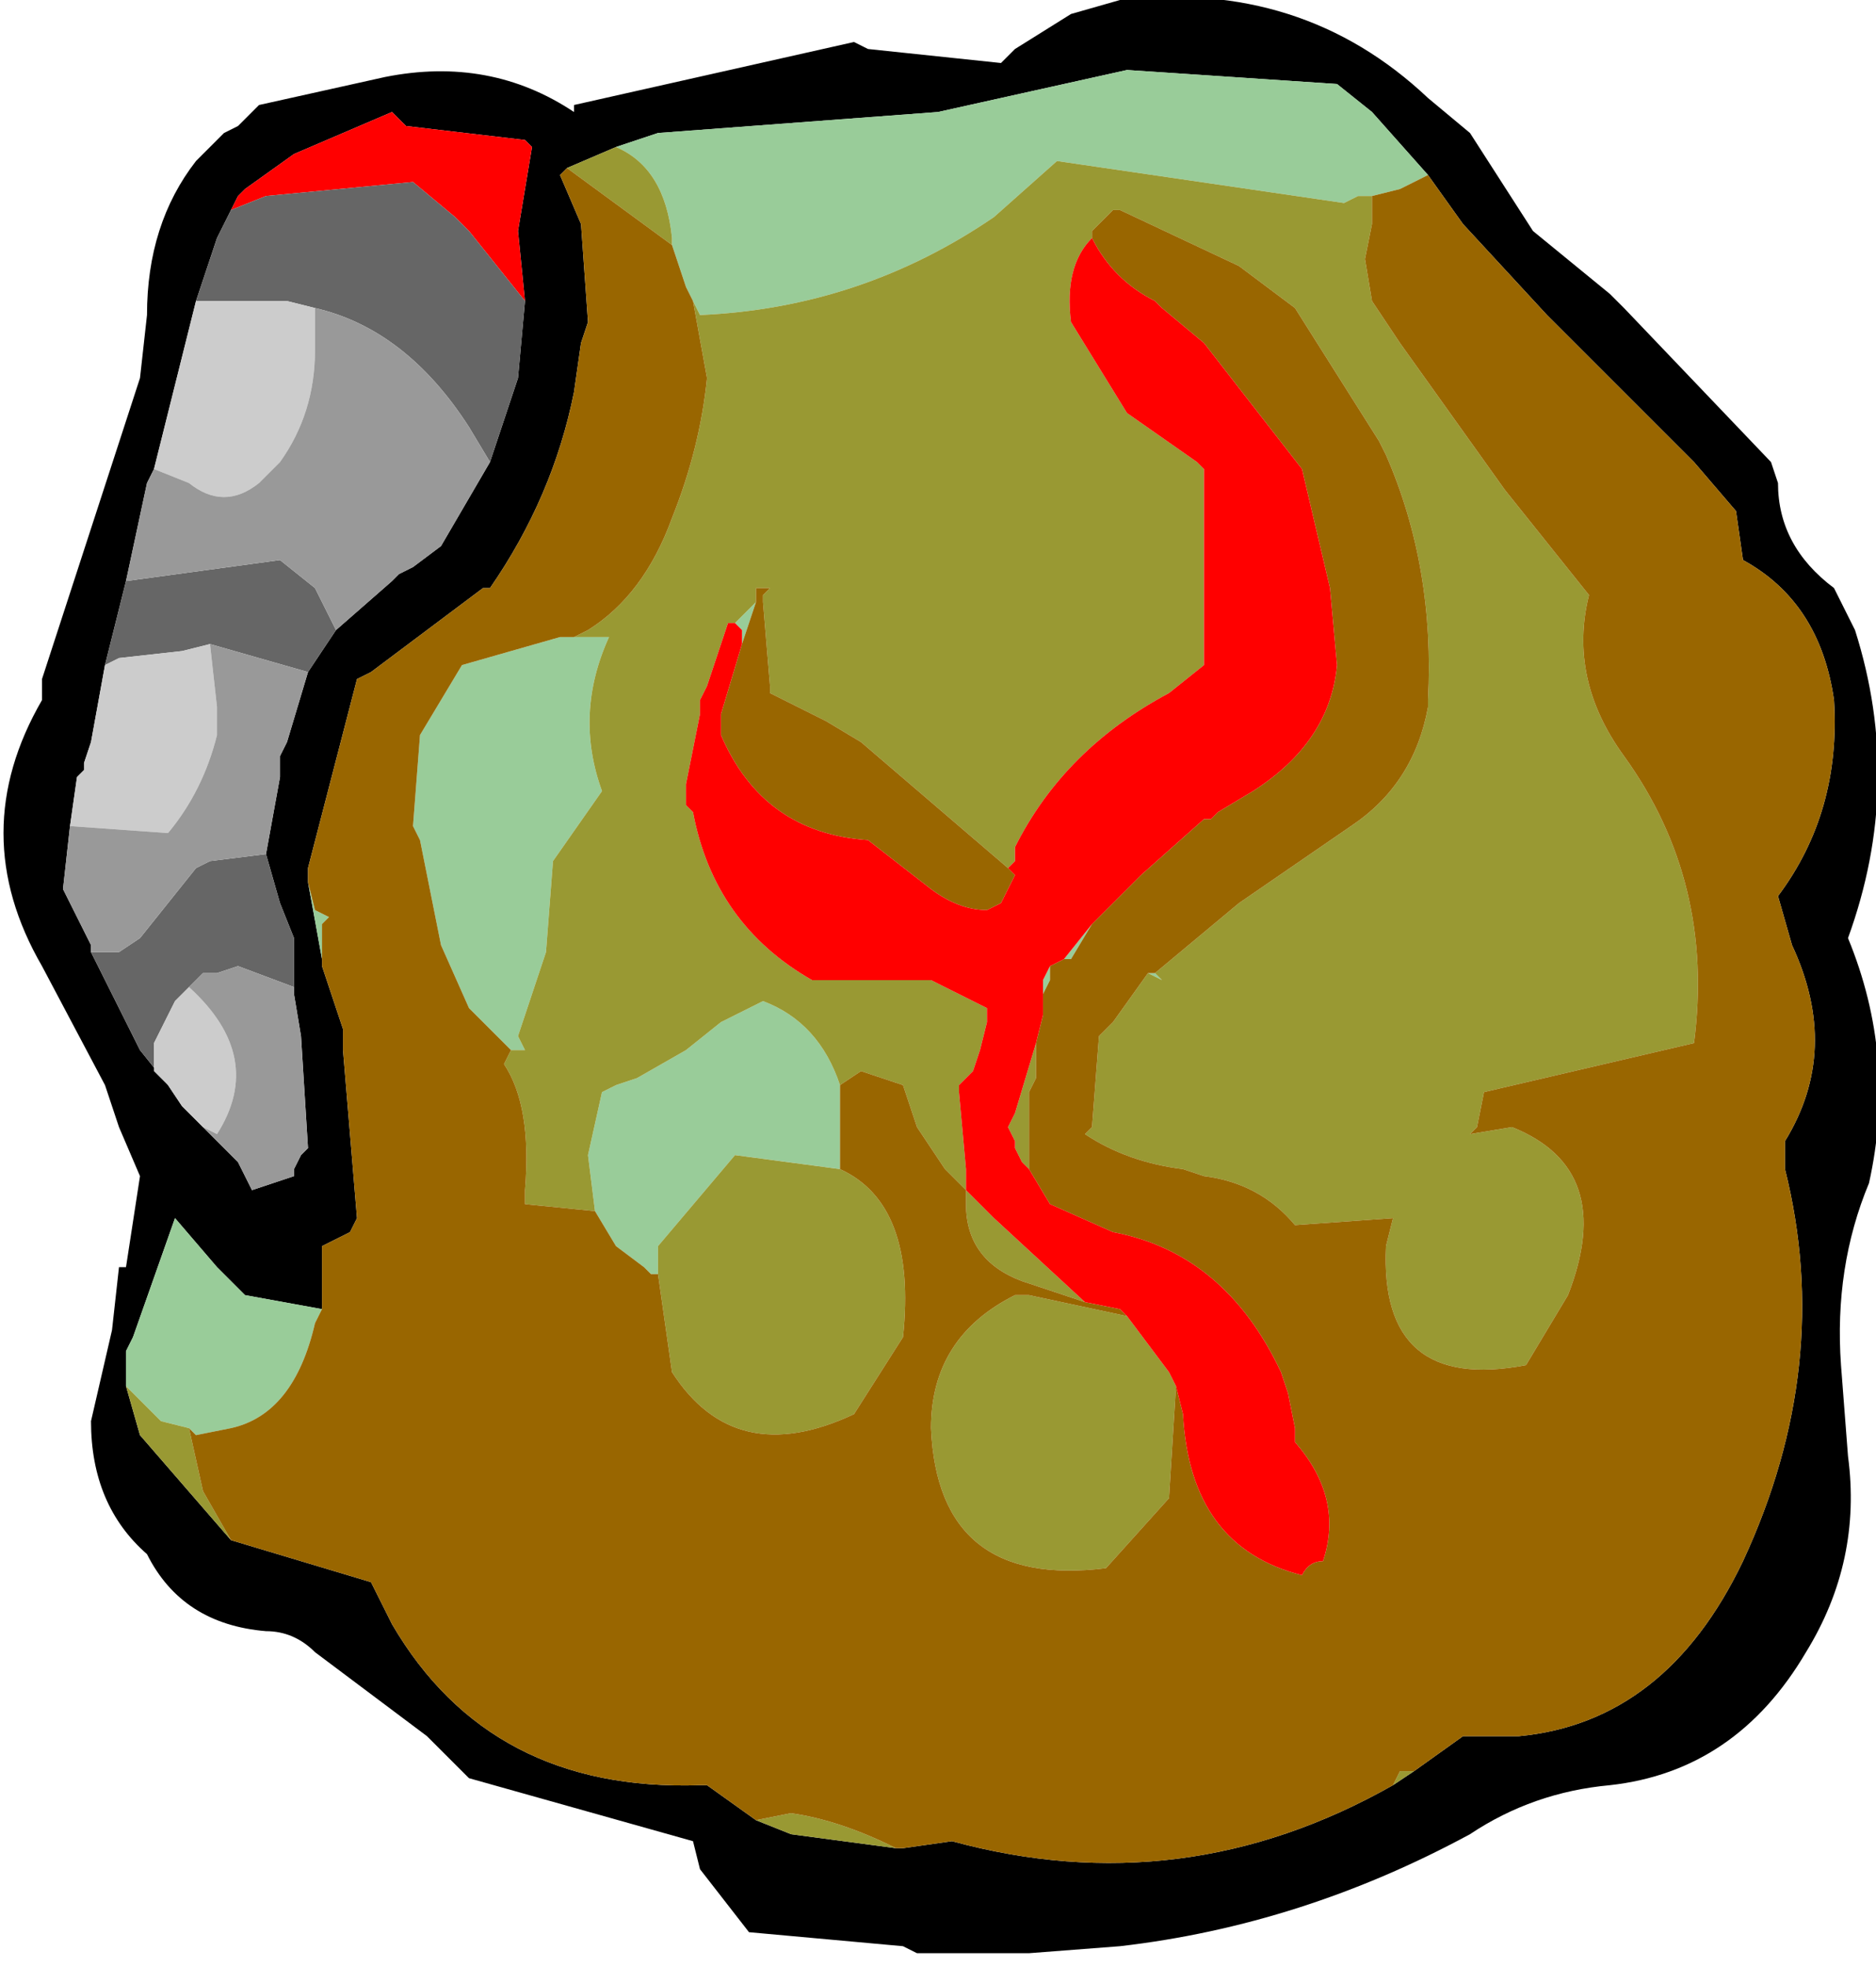 <?xml version="1.0" encoding="UTF-8" standalone="no"?>
<svg xmlns:xlink="http://www.w3.org/1999/xlink" height="14.05px" width="13.4px" xmlns="http://www.w3.org/2000/svg">
  <g transform="matrix(1.0, 0.0, 0.0, 1.0, 6.7, 7.0)">
    <path d="M-2.65 -5.8 L-2.7 -5.75 -2.55 -5.4 -2.5 -4.7 -2.55 -4.55 -2.6 -4.2 Q-2.75 -3.45 -3.2 -2.8 L-3.25 -2.8 -4.05 -2.2 -4.15 -2.15 -4.5 -0.8 -4.5 -0.7 -4.4 -0.15 -4.4 -0.1 -4.35 0.05 -4.25 0.35 -4.25 0.4 -4.25 0.5 -4.15 1.7 -4.2 1.8 -4.4 1.9 -4.4 2.35 -4.95 2.25 -5.15 2.05 -5.45 1.7 -5.75 2.55 -5.8 2.65 -5.8 2.7 -5.8 2.75 -5.8 2.9 -5.7 3.25 -5.05 4.0 -4.05 4.3 -3.9 4.6 Q-3.2 5.8 -1.7 5.75 L-1.65 5.75 -1.3 6.0 -1.05 6.1 -0.3 6.2 -0.25 6.2 0.1 6.15 Q1.75 6.6 3.25 5.75 L3.4 5.65 3.75 5.4 4.15 5.4 Q5.2 5.3 5.75 4.15 6.4 2.75 6.05 1.35 L6.05 1.15 Q6.45 0.5 6.1 -0.25 L6.0 -0.6 Q6.45 -1.2 6.4 -2.0 6.3 -2.7 5.75 -3.0 L5.7 -3.35 5.4 -3.7 4.35 -4.75 3.75 -5.4 3.5 -5.75 3.1 -6.2 2.85 -6.4 1.35 -6.5 0.0 -6.2 -2.0 -6.05 -2.3 -5.95 -2.65 -5.8 M3.8 -6.05 L4.25 -5.35 4.8 -4.9 4.9 -4.8 5.95 -3.7 6.0 -3.55 Q6.0 -3.1 6.4 -2.8 L6.55 -2.5 Q6.9 -1.4 6.5 -0.3 6.85 0.55 6.65 1.45 6.4 2.05 6.45 2.75 L6.5 3.4 Q6.6 4.15 6.2 4.8 5.7 5.65 4.8 5.75 4.25 5.8 3.8 6.1 2.6 6.75 1.3 6.9 L0.65 6.95 -0.15 6.95 -0.25 6.9 -1.35 6.8 -1.7 6.35 -1.75 6.15 -3.35 5.7 -3.65 5.4 -4.45 4.8 Q-4.6 4.65 -4.8 4.65 -5.4 4.6 -5.65 4.1 -6.05 3.75 -6.05 3.15 L-5.9 2.5 -5.85 2.05 -5.8 2.05 -5.7 1.4 -5.85 1.05 -5.95 0.75 -6.4 -0.1 Q-6.95 -1.05 -6.4 -2.0 L-6.4 -2.15 -5.7 -4.3 -5.65 -4.75 Q-5.65 -5.4 -5.3 -5.85 L-5.1 -6.05 -5.0 -6.1 -4.85 -6.25 -3.95 -6.45 Q-3.2 -6.6 -2.6 -6.2 L-2.6 -6.25 -0.6 -6.7 -0.5 -6.65 0.45 -6.55 0.55 -6.65 0.95 -6.9 1.3 -7.0 Q2.6 -7.15 3.5 -6.3 L3.8 -6.05 M-2.95 -4.85 L-3.0 -5.35 -2.9 -5.95 -2.95 -6.0 -3.8 -6.1 -3.9 -6.2 -4.6 -5.9 -4.95 -5.65 -5.0 -5.6 -5.05 -5.5 -5.15 -5.3 -5.3 -4.85 -5.6 -3.65 -5.65 -3.55 -5.8 -2.85 -5.95 -2.25 -6.05 -1.7 -6.1 -1.55 -6.1 -1.5 -6.15 -1.45 -6.2 -1.1 -6.25 -0.65 -6.05 -0.25 -6.05 -0.2 -5.7 0.5 -5.5 0.75 -5.4 0.9 -5.35 0.95 -5.25 1.05 -5.0 1.3 -4.9 1.5 -4.6 1.4 -4.6 1.35 -4.55 1.25 -4.5 1.2 -4.55 0.4 -4.6 0.1 -4.6 0.05 -4.6 0.0 -4.6 -0.3 -4.7 -0.55 -4.8 -0.9 -4.7 -1.45 -4.7 -1.6 -4.65 -1.7 -4.5 -2.2 -4.3 -2.5 -3.9 -2.85 -3.85 -2.9 -3.75 -2.95 -3.55 -3.1 -3.2 -3.7 -3.0 -4.3 -2.95 -4.85" fill="#000000" fill-rule="evenodd" stroke="none"/>
    <path d="M3.5 -5.75 L3.3 -5.65 3.1 -5.6 3.0 -5.6 2.9 -5.55 0.85 -5.85 0.4 -5.45 Q-0.55 -4.8 -1.7 -4.75 L-1.75 -4.85 -1.8 -4.95 -1.9 -5.25 -1.9 -5.3 Q-1.95 -5.8 -2.3 -5.95 L-2.0 -6.05 0.0 -6.2 1.35 -6.5 2.85 -6.4 3.1 -6.2 3.5 -5.75 M1.5 -0.05 L1.55 -0.05 1.6 0.0 1.5 -0.05 M1.1 -0.4 L0.95 -0.15 0.9 -0.15 1.1 -0.4 M0.8 -0.1 L0.8 0.0 0.75 0.1 0.75 0.15 0.75 0.0 0.8 -0.1 M-0.7 0.75 L-0.7 1.25 -0.7 1.35 -1.45 1.25 -2.0 1.9 -2.0 2.1 -2.05 2.1 -2.1 2.05 -2.3 1.9 -2.45 1.65 -2.5 1.25 -2.4 0.8 -2.3 0.75 -2.15 0.7 -1.8 0.5 -1.55 0.3 -1.25 0.15 Q-0.85 0.3 -0.7 0.75 M-3.05 0.5 L-3.35 0.2 -3.55 -0.25 -3.7 -1.0 -3.75 -1.1 -3.7 -1.75 -3.4 -2.25 -2.7 -2.45 -2.6 -2.45 -2.35 -2.45 Q-2.6 -1.9 -2.4 -1.35 L-2.75 -0.85 -2.8 -0.2 -3.0 0.4 -2.95 0.5 -3.05 0.5 M-4.5 -0.7 L-4.45 -0.5 -4.35 -0.45 -4.4 -0.4 -4.4 -0.15 -4.5 -0.7 M-4.4 2.35 L-4.45 2.45 Q-4.6 3.1 -5.05 3.2 L-5.3 3.25 -5.35 3.2 -5.55 3.15 -5.8 2.9 -5.8 2.75 -5.8 2.7 -5.8 2.65 -5.75 2.55 -5.45 1.7 -5.15 2.05 -4.95 2.25 -4.4 2.35 M-1.4 -2.4 L-1.4 -2.5 -1.45 -2.55 -1.3 -2.7 -1.4 -2.4 M-1.8 -1.4 L-2.05 -1.45 -1.8 -1.4" fill="#99cc99" fill-rule="evenodd" stroke="none"/>
    <path d="M3.1 -5.6 L3.1 -5.4 3.05 -5.15 3.1 -4.85 3.3 -4.55 4.05 -3.5 4.65 -2.75 Q4.5 -2.15 4.9 -1.6 5.55 -0.7 5.4 0.45 L3.9 0.8 3.85 1.05 3.8 1.1 4.1 1.05 Q4.85 1.35 4.5 2.25 L4.2 2.75 Q3.15 2.95 3.2 1.9 L3.25 1.7 2.55 1.75 Q2.3 1.45 1.9 1.4 L1.75 1.35 Q1.35 1.3 1.05 1.1 L1.1 1.05 1.15 0.4 1.25 0.3 1.5 -0.05 1.6 0.0 1.55 -0.05 2.15 -0.55 2.95 -1.1 Q3.4 -1.4 3.5 -1.95 L3.5 -2.0 Q3.55 -2.95 3.2 -3.75 L3.15 -3.85 2.55 -4.8 2.15 -5.1 1.3 -5.5 1.25 -5.5 1.1 -5.35 1.1 -5.3 Q0.9 -5.1 0.95 -4.7 L1.35 -4.05 1.85 -3.7 1.9 -3.65 1.9 -3.55 1.9 -3.15 1.9 -2.25 1.65 -2.05 Q0.9 -1.65 0.55 -0.95 L0.55 -0.85 0.5 -0.8 -0.55 -1.7 -0.8 -1.85 -1.2 -2.05 -1.2 -2.1 -1.25 -2.7 -1.25 -2.75 -1.2 -2.8 -1.25 -2.8 -1.3 -2.8 -1.3 -2.7 -1.45 -2.55 -1.5 -2.55 -1.65 -2.1 -1.7 -2.0 -1.7 -1.9 -1.8 -1.4 -1.8 -1.25 -1.75 -1.2 Q-1.6 -0.4 -0.9 0.0 L-0.05 0.0 0.35 0.2 0.35 0.3 0.3 0.5 0.25 0.65 0.15 0.75 0.15 0.8 0.2 1.35 0.2 1.5 0.4 1.7 1.05 2.3 0.6 2.15 Q0.2 2.0 0.2 1.6 L0.2 1.5 0.05 1.35 -0.15 1.05 -0.25 0.75 -0.55 0.65 -0.7 0.75 Q-0.85 0.3 -1.25 0.15 L-1.55 0.3 -1.8 0.5 -2.15 0.7 -2.3 0.75 -2.4 0.8 -2.5 1.25 -2.45 1.65 -2.95 1.6 -2.95 1.5 Q-2.9 0.9 -3.1 0.6 L-3.05 0.5 -2.95 0.5 -3.0 0.4 -2.8 -0.2 -2.75 -0.85 -2.4 -1.35 Q-2.6 -1.9 -2.35 -2.45 L-2.6 -2.45 -2.5 -2.5 Q-2.1 -2.75 -1.9 -3.3 -1.7 -3.8 -1.65 -4.3 L-1.75 -4.85 -1.7 -4.75 Q-0.55 -4.8 0.4 -5.45 L0.85 -5.85 2.9 -5.55 3.0 -5.6 3.1 -5.6 M2.0 -1.2 L1.95 -1.15 2.0 -1.2 M1.15 -0.45 L1.1 -0.4 1.15 -0.45 M0.75 0.1 L0.75 0.25 0.75 0.15 0.75 0.1 M0.7 0.45 L0.7 0.7 0.65 0.8 0.65 1.35 0.6 1.3 0.55 1.2 0.55 1.15 0.5 1.05 0.55 0.95 0.7 0.45 M1.7 2.9 L1.65 3.7 1.2 4.2 Q0.0 4.35 -0.05 3.2 -0.05 2.55 0.55 2.25 L0.65 2.25 1.35 2.4 1.65 2.8 1.7 2.9 M-0.7 1.35 Q-0.15 1.6 -0.25 2.55 L-0.6 3.1 Q-1.45 3.5 -1.9 2.8 L-2.0 2.1 -2.0 1.9 -1.45 1.25 -0.7 1.35 M-1.9 -5.25 L-2.65 -5.8 -2.3 -5.95 Q-1.95 -5.8 -1.9 -5.3 L-1.9 -5.25 M-5.35 3.2 L-5.25 3.65 -5.05 4.0 -5.7 3.25 -5.8 2.9 -5.55 3.15 -5.35 3.2 M-1.3 6.0 L-1.05 5.95 Q-0.7 6.0 -0.3 6.2 L-1.05 6.1 -1.3 6.0 M3.25 5.75 L3.3 5.65 3.4 5.65 3.25 5.75 M-1.8 -1.4 L-2.05 -1.45 -1.8 -1.4" fill="#999933" fill-rule="evenodd" stroke="none"/>
    <path d="M3.1 -5.6 L3.3 -5.65 3.5 -5.75 3.75 -5.4 4.35 -4.75 5.4 -3.7 5.7 -3.35 5.75 -3.0 Q6.3 -2.7 6.4 -2.0 6.45 -1.2 6.0 -0.6 L6.1 -0.25 Q6.45 0.5 6.05 1.15 L6.05 1.35 Q6.4 2.75 5.75 4.15 5.2 5.3 4.15 5.4 L3.75 5.4 3.4 5.65 3.3 5.65 3.25 5.75 Q1.75 6.6 0.1 6.15 L-0.25 6.2 -0.3 6.2 Q-0.7 6.0 -1.05 5.95 L-1.3 6.0 -1.65 5.75 -1.7 5.75 Q-3.2 5.8 -3.9 4.6 L-4.05 4.3 -5.05 4.0 -5.25 3.65 -5.35 3.2 -5.3 3.25 -5.05 3.2 Q-4.6 3.1 -4.45 2.45 L-4.4 2.35 -4.4 1.9 -4.2 1.8 -4.15 1.7 -4.25 0.5 -4.25 0.4 -4.25 0.35 -4.35 0.05 -4.4 -0.1 -4.4 -0.15 -4.4 -0.4 -4.35 -0.45 -4.45 -0.5 -4.5 -0.7 -4.5 -0.8 -4.15 -2.15 -4.05 -2.2 -3.25 -2.8 -3.2 -2.8 Q-2.75 -3.45 -2.6 -4.2 L-2.55 -4.55 -2.5 -4.7 -2.55 -5.4 -2.7 -5.75 -2.65 -5.8 -1.9 -5.25 -1.8 -4.95 -1.75 -4.85 -1.65 -4.3 Q-1.7 -3.8 -1.9 -3.3 -2.1 -2.75 -2.5 -2.5 L-2.6 -2.45 -2.7 -2.45 -3.4 -2.25 -3.7 -1.75 -3.75 -1.1 -3.7 -1.0 -3.55 -0.25 -3.35 0.2 -3.05 0.5 -3.1 0.6 Q-2.9 0.9 -2.95 1.5 L-2.95 1.6 -2.45 1.65 -2.3 1.9 -2.1 2.05 -2.05 2.1 -2.0 2.1 -1.9 2.8 Q-1.45 3.5 -0.6 3.1 L-0.25 2.55 Q-0.15 1.6 -0.7 1.35 L-0.7 1.25 -0.7 0.75 -0.55 0.65 -0.25 0.75 -0.15 1.05 0.05 1.35 0.2 1.5 0.2 1.6 Q0.2 2.0 0.6 2.15 L1.05 2.3 1.3 2.35 1.35 2.4 0.65 2.25 0.55 2.25 Q-0.05 2.55 -0.05 3.2 0.0 4.35 1.2 4.2 L1.65 3.7 1.7 2.9 1.75 3.1 Q1.8 4.05 2.6 4.25 2.65 4.15 2.75 4.15 2.9 3.7 2.55 3.3 L2.55 3.2 2.5 2.95 2.45 2.8 Q2.05 1.95 1.25 1.8 L0.8 1.6 0.65 1.35 0.65 0.8 0.7 0.7 0.7 0.45 0.75 0.25 0.75 0.1 0.8 0.0 0.8 -0.1 0.9 -0.15 0.95 -0.15 1.1 -0.4 1.15 -0.45 1.45 -0.75 1.9 -1.15 1.95 -1.15 2.0 -1.2 2.25 -1.35 Q2.8 -1.7 2.85 -2.25 L2.8 -2.8 2.6 -3.65 1.9 -4.55 1.6 -4.8 1.55 -4.85 Q1.25 -5.0 1.1 -5.3 L1.1 -5.35 1.25 -5.5 1.3 -5.5 2.15 -5.1 2.55 -4.8 3.15 -3.85 3.2 -3.75 Q3.55 -2.95 3.5 -2.0 L3.5 -1.95 Q3.4 -1.4 2.95 -1.1 L2.15 -0.55 1.55 -0.05 1.5 -0.05 1.25 0.3 1.15 0.4 1.1 1.05 1.05 1.1 Q1.35 1.3 1.75 1.35 L1.9 1.4 Q2.3 1.45 2.55 1.75 L3.25 1.7 3.2 1.9 Q3.15 2.95 4.2 2.75 L4.5 2.25 Q4.85 1.35 4.1 1.05 L3.8 1.1 3.85 1.05 3.9 0.8 5.4 0.45 Q5.55 -0.7 4.9 -1.6 4.5 -2.15 4.65 -2.75 L4.05 -3.5 3.3 -4.55 3.1 -4.85 3.05 -5.15 3.1 -5.4 3.1 -5.6 M0.5 -0.8 L0.55 -0.75 0.45 -0.55 0.35 -0.5 Q0.15 -0.5 -0.05 -0.65 L-0.5 -1.0 Q-1.25 -1.05 -1.55 -1.75 L-1.55 -1.9 -1.4 -2.4 -1.3 -2.7 -1.3 -2.8 -1.25 -2.8 -1.2 -2.8 -1.25 -2.75 -1.25 -2.7 -1.2 -2.1 -1.2 -2.05 -0.8 -1.85 -0.55 -1.7 0.5 -0.8" fill="#996600" fill-rule="evenodd" stroke="none"/>
    <path d="M1.1 -5.3 Q1.25 -5.0 1.55 -4.85 L1.6 -4.8 1.9 -4.55 2.6 -3.65 2.8 -2.8 2.85 -2.25 Q2.8 -1.7 2.25 -1.35 L2.0 -1.2 1.95 -1.15 1.9 -1.15 1.45 -0.75 1.15 -0.45 1.1 -0.4 0.9 -0.15 0.8 -0.1 0.75 0.0 0.75 0.15 0.75 0.25 0.7 0.45 0.55 0.95 0.5 1.05 0.55 1.15 0.55 1.2 0.6 1.3 0.65 1.35 0.8 1.6 1.25 1.8 Q2.05 1.95 2.45 2.8 L2.5 2.95 2.55 3.2 2.55 3.3 Q2.9 3.7 2.75 4.15 2.65 4.15 2.6 4.25 1.8 4.05 1.75 3.1 L1.7 2.9 1.65 2.8 1.35 2.4 1.3 2.35 1.05 2.3 0.4 1.7 0.2 1.5 0.2 1.35 0.15 0.8 0.15 0.75 0.25 0.65 0.3 0.5 0.35 0.3 0.35 0.2 -0.05 0.0 -0.9 0.0 Q-1.6 -0.4 -1.75 -1.2 L-1.8 -1.25 -1.8 -1.4 -1.7 -1.9 -1.7 -2.0 -1.65 -2.1 -1.5 -2.55 -1.45 -2.55 -1.4 -2.5 -1.4 -2.4 -1.55 -1.9 -1.55 -1.75 Q-1.25 -1.05 -0.5 -1.0 L-0.05 -0.65 Q0.15 -0.5 0.35 -0.5 L0.45 -0.55 0.55 -0.75 0.5 -0.8 0.55 -0.85 0.55 -0.95 Q0.9 -1.65 1.65 -2.05 L1.9 -2.25 1.9 -3.15 1.9 -3.55 1.9 -3.65 1.85 -3.7 1.35 -4.05 0.95 -4.7 Q0.9 -5.1 1.1 -5.3 M-5.05 -5.5 L-5.0 -5.6 -4.95 -5.65 -4.6 -5.9 -3.9 -6.2 -3.8 -6.1 -2.95 -6.0 -2.9 -5.95 -3.0 -5.35 -2.95 -4.85 -3.35 -5.35 -3.45 -5.45 -3.75 -5.7 -4.8 -5.6 -5.05 -5.5" fill="#ff0000" fill-rule="evenodd" stroke="none"/>
    <path d="M-5.05 -5.5 L-4.8 -5.6 -3.75 -5.7 -3.45 -5.45 -3.35 -5.35 -2.95 -4.85 -3.0 -4.3 -3.2 -3.7 -3.35 -3.95 Q-3.8 -4.65 -4.45 -4.8 L-4.65 -4.85 -5.15 -4.85 -5.3 -4.85 -5.15 -5.3 -5.05 -5.5 M-4.3 -2.5 L-4.5 -2.2 -5.2 -2.4 -5.4 -2.35 -5.85 -2.3 -5.95 -2.25 -5.8 -2.85 -4.7 -3.0 -4.45 -2.8 -4.3 -2.5 M-4.8 -0.9 L-4.7 -0.55 -4.6 -0.3 -4.6 0.0 -4.6 0.05 -5.0 -0.1 -5.15 -0.05 -5.25 -0.05 -5.3 0.0 -5.35 0.05 -5.45 0.15 -5.55 0.35 -5.6 0.45 -5.6 0.65 -5.5 0.75 -5.7 0.5 -6.05 -0.2 -5.85 -0.2 -5.7 -0.3 -5.3 -0.8 -5.2 -0.85 -4.8 -0.9" fill="#666666" fill-rule="evenodd" stroke="none"/>
    <path d="M-5.25 1.05 L-5.35 0.95 -5.4 0.9 -5.5 0.75 -5.6 0.65 -5.6 0.45 -5.55 0.35 -5.45 0.15 -5.35 0.05 Q-4.8 0.55 -5.15 1.1 L-5.25 1.05 M-6.2 -1.1 L-6.15 -1.45 -6.1 -1.5 -6.1 -1.55 -6.05 -1.7 -5.95 -2.25 -5.85 -2.3 -5.4 -2.35 -5.2 -2.4 -5.15 -1.95 -5.15 -1.75 Q-5.25 -1.35 -5.5 -1.05 L-6.2 -1.1 M-5.6 -3.65 L-5.3 -4.85 -5.15 -4.85 -4.65 -4.85 -4.45 -4.8 -4.45 -4.5 Q-4.45 -4.05 -4.7 -3.7 L-4.85 -3.55 Q-5.1 -3.35 -5.35 -3.55 L-5.6 -3.65" fill="#cccccc" fill-rule="evenodd" stroke="none"/>
    <path d="M-3.2 -3.7 L-3.55 -3.1 -3.75 -2.95 -3.85 -2.9 -3.9 -2.85 -4.3 -2.5 -4.45 -2.8 -4.7 -3.0 -5.8 -2.85 -5.65 -3.55 -5.6 -3.65 -5.35 -3.55 Q-5.1 -3.35 -4.85 -3.55 L-4.7 -3.7 Q-4.45 -4.05 -4.45 -4.5 L-4.45 -4.8 Q-3.8 -4.65 -3.35 -3.95 L-3.2 -3.7 M-4.5 -2.2 L-4.65 -1.7 -4.7 -1.6 -4.7 -1.45 -4.8 -0.9 -5.2 -0.85 -5.3 -0.8 -5.7 -0.3 -5.85 -0.2 -6.05 -0.2 -6.05 -0.25 -6.25 -0.65 -6.2 -1.1 -5.5 -1.05 Q-5.25 -1.35 -5.15 -1.75 L-5.15 -1.95 -5.2 -2.4 -4.5 -2.2 M-4.6 0.05 L-4.6 0.1 -4.55 0.4 -4.5 1.2 -4.55 1.25 -4.6 1.35 -4.6 1.4 -4.9 1.5 -5.0 1.3 -5.25 1.05 -5.15 1.1 Q-4.8 0.55 -5.35 0.05 L-5.3 0.0 -5.25 -0.05 -5.15 -0.05 -5.0 -0.1 -4.6 0.05" fill="#999999" fill-rule="evenodd" stroke="none"/>
  </g>
</svg>
